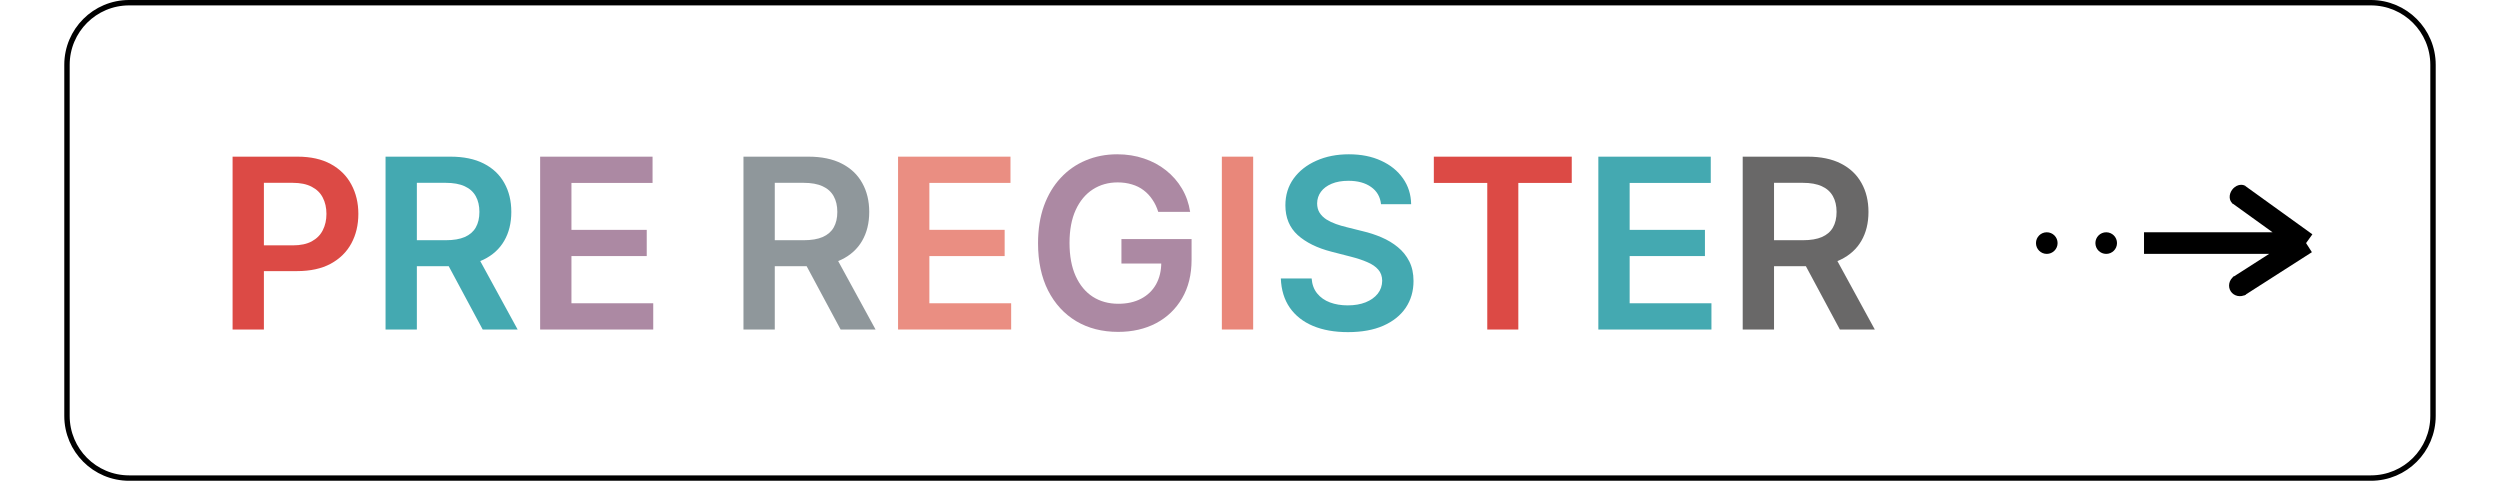 <svg width="390" height="75" viewBox="0 0 439 89" fill="none" xmlns="http://www.w3.org/2000/svg">
<path d="M12 0.5H427C433.351 0.5 438.5 5.649 438.5 12V77C438.5 83.351 433.351 88.5 427 88.5H12C5.649 88.5 0.5 83.351 0.5 77V12C0.5 5.649 5.649 0.5 12 0.5Z" stroke="black"/>
<path d="M31.156 61V29H43.156C45.615 29 47.677 29.458 49.344 30.375C51.021 31.292 52.286 32.552 53.141 34.156C54.005 35.75 54.438 37.562 54.438 39.594C54.438 41.646 54.005 43.469 53.141 45.062C52.276 46.656 51 47.911 49.312 48.828C47.625 49.734 45.547 50.188 43.078 50.188H35.125V45.422H42.297C43.734 45.422 44.911 45.172 45.828 44.672C46.745 44.172 47.422 43.484 47.859 42.609C48.307 41.734 48.531 40.729 48.531 39.594C48.531 38.458 48.307 37.458 47.859 36.594C47.422 35.729 46.74 35.057 45.812 34.578C44.896 34.089 43.714 33.844 42.266 33.844H36.953V61H31.156ZM253.531 33.859V29H279.063V33.859H269.172V61H263.422V33.859H253.531Z" fill="#DC4A45"/>
<path d="M59.473 61V29H71.473C73.931 29 75.993 29.427 77.66 30.281C79.337 31.135 80.603 32.333 81.457 33.875C82.322 35.406 82.754 37.193 82.754 39.234C82.754 41.286 82.316 43.068 81.441 44.578C80.577 46.078 79.301 47.24 77.613 48.062C75.926 48.875 73.853 49.281 71.394 49.281H62.848V44.469H70.613C72.051 44.469 73.228 44.271 74.144 43.875C75.061 43.469 75.738 42.88 76.176 42.109C76.624 41.328 76.848 40.37 76.848 39.234C76.848 38.099 76.624 37.13 76.176 36.328C75.728 35.516 75.046 34.901 74.129 34.484C73.212 34.057 72.03 33.844 70.582 33.844H65.269V61H59.473ZM76.004 46.5L83.926 61H77.457L69.676 46.5H76.004ZM243.754 37.797C243.608 36.432 242.993 35.37 241.91 34.609C240.837 33.849 239.441 33.469 237.723 33.469C236.514 33.469 235.478 33.651 234.613 34.016C233.749 34.38 233.087 34.875 232.629 35.5C232.171 36.125 231.936 36.839 231.926 37.641C231.926 38.307 232.077 38.885 232.379 39.375C232.691 39.865 233.113 40.281 233.645 40.625C234.176 40.958 234.764 41.24 235.41 41.469C236.056 41.698 236.707 41.891 237.363 42.047L240.363 42.797C241.572 43.078 242.733 43.458 243.848 43.938C244.973 44.417 245.978 45.021 246.863 45.75C247.759 46.479 248.467 47.359 248.988 48.391C249.509 49.422 249.77 50.63 249.77 52.016C249.77 53.891 249.29 55.542 248.332 56.969C247.374 58.385 245.988 59.495 244.176 60.297C242.374 61.089 240.191 61.484 237.629 61.484C235.139 61.484 232.978 61.099 231.145 60.328C229.322 59.557 227.895 58.432 226.863 56.953C225.842 55.474 225.29 53.672 225.207 51.547H230.91C230.993 52.661 231.337 53.589 231.941 54.328C232.546 55.068 233.332 55.62 234.301 55.984C235.28 56.349 236.374 56.531 237.582 56.531C238.842 56.531 239.947 56.344 240.895 55.969C241.853 55.583 242.603 55.052 243.145 54.375C243.686 53.688 243.962 52.885 243.973 51.969C243.962 51.135 243.717 50.448 243.238 49.906C242.759 49.354 242.087 48.896 241.223 48.531C240.368 48.156 239.368 47.823 238.223 47.531L234.582 46.594C231.947 45.917 229.863 44.891 228.332 43.516C226.811 42.13 226.051 40.292 226.051 38C226.051 36.115 226.561 34.464 227.582 33.047C228.613 31.63 230.014 30.531 231.785 29.75C233.556 28.958 235.561 28.562 237.801 28.562C240.072 28.562 242.061 28.958 243.77 29.75C245.488 30.531 246.837 31.62 247.816 33.016C248.796 34.401 249.301 35.995 249.332 37.797H243.754ZM283.984 61V29H304.797V33.859H289.781V42.547H303.719V47.406H289.781V56.141H304.922V61H283.984Z" fill="#44A9B1"/>
<path d="M88.09 61V29H108.902V33.859H93.887V42.547H107.824V47.406H93.887V56.141H109.027V61H88.09ZM202.512 39.219C202.251 38.375 201.892 37.62 201.434 36.953C200.986 36.276 200.444 35.698 199.809 35.219C199.184 34.74 198.465 34.38 197.652 34.141C196.84 33.891 195.954 33.766 194.996 33.766C193.277 33.766 191.746 34.198 190.402 35.062C189.059 35.927 188.001 37.198 187.23 38.875C186.47 40.542 186.09 42.573 186.09 44.969C186.09 47.385 186.47 49.432 187.23 51.109C187.991 52.786 189.048 54.062 190.402 54.938C191.757 55.802 193.329 56.234 195.121 56.234C196.746 56.234 198.152 55.922 199.34 55.297C200.538 54.672 201.46 53.786 202.105 52.641C202.751 51.484 203.074 50.13 203.074 48.578L204.387 48.781H195.699V44.25H208.684V48.094C208.684 50.833 208.1 53.203 206.934 55.203C205.767 57.203 204.163 58.745 202.121 59.828C200.079 60.901 197.736 61.438 195.09 61.438C192.142 61.438 189.553 60.776 187.324 59.453C185.105 58.12 183.371 56.229 182.121 53.781C180.882 51.323 180.262 48.406 180.262 45.031C180.262 42.448 180.626 40.141 181.355 38.109C182.095 36.078 183.126 34.354 184.449 32.938C185.772 31.51 187.324 30.427 189.105 29.688C190.887 28.938 192.824 28.562 194.918 28.562C196.689 28.562 198.34 28.823 199.871 29.344C201.402 29.854 202.762 30.583 203.949 31.531C205.147 32.479 206.132 33.604 206.902 34.906C207.673 36.208 208.178 37.646 208.418 39.219H202.512Z" fill="#AC89A3"/>
<path d="M125.73 61V29H137.73C140.189 29 142.251 29.427 143.918 30.281C145.595 31.135 146.861 32.333 147.715 33.875C148.579 35.406 149.012 37.193 149.012 39.234C149.012 41.286 148.574 43.068 147.699 44.578C146.835 46.078 145.559 47.24 143.871 48.062C142.184 48.875 140.111 49.281 137.652 49.281H129.105V44.469H136.871C138.309 44.469 139.486 44.271 140.402 43.875C141.319 43.469 141.996 42.88 142.434 42.109C142.882 41.328 143.105 40.37 143.105 39.234C143.105 38.099 142.882 37.13 142.434 36.328C141.986 35.516 141.303 34.901 140.387 34.484C139.47 34.057 138.288 33.844 136.84 33.844H131.527V61H125.73ZM142.262 46.5L150.184 61H143.715L135.934 46.5H142.262Z" fill="#8F979B"/>
<path d="M154.348 61V29H175.16V33.859H160.145V42.547H174.082V47.406H160.145V56.141H175.285V61H154.348Z" fill="#EA8E82"/>
<path d="M220.086 29V61H214.289V29H220.086Z" fill="#E9877A"/>
<path d="M310.711 61V29H322.711C325.169 29 327.232 29.427 328.898 30.281C330.576 31.135 331.841 32.333 332.695 33.875C333.56 35.406 333.992 37.193 333.992 39.234C333.992 41.286 333.555 43.068 332.68 44.578C331.815 46.078 330.539 47.24 328.852 48.062C327.164 48.875 325.091 49.281 322.633 49.281H314.086V44.469H321.852C323.289 44.469 324.466 44.271 325.383 43.875C326.299 43.469 326.977 42.88 327.414 42.109C327.862 41.328 328.086 40.37 328.086 39.234C328.086 38.099 327.862 37.13 327.414 36.328C326.966 35.516 326.284 34.901 325.367 34.484C324.451 34.057 323.268 33.844 321.82 33.844H316.508V61H310.711ZM327.242 46.5L335.164 61H328.695L320.914 46.5H327.242Z" fill="#696868"/>
<circle cx="378" cy="45" r="2" fill="black"/>
<circle cx="367" cy="45" r="2" fill="black"/>
<path d="M385 45H415M415 45L402.5 36M415 45L402.5 53" stroke="black" stroke-width="4"/>
<path d="M401.417 37.685C401.083 37.425 400.883 37.018 400.859 36.549C400.835 36.08 400.988 35.584 401.288 35.163C401.587 34.743 402.01 34.431 402.468 34.29C402.926 34.15 403.386 34.193 403.751 34.41L402.655 36.096L401.417 37.685Z" fill="black"/>
<path d="M403.838 54.532C403.371 54.803 402.822 54.892 402.305 54.781C401.788 54.669 401.343 54.367 401.06 53.935C400.777 53.503 400.68 52.975 400.787 52.46C400.894 51.944 401.197 51.481 401.635 51.166L402.828 52.79L403.838 54.532Z" fill="black"/>
</svg>
